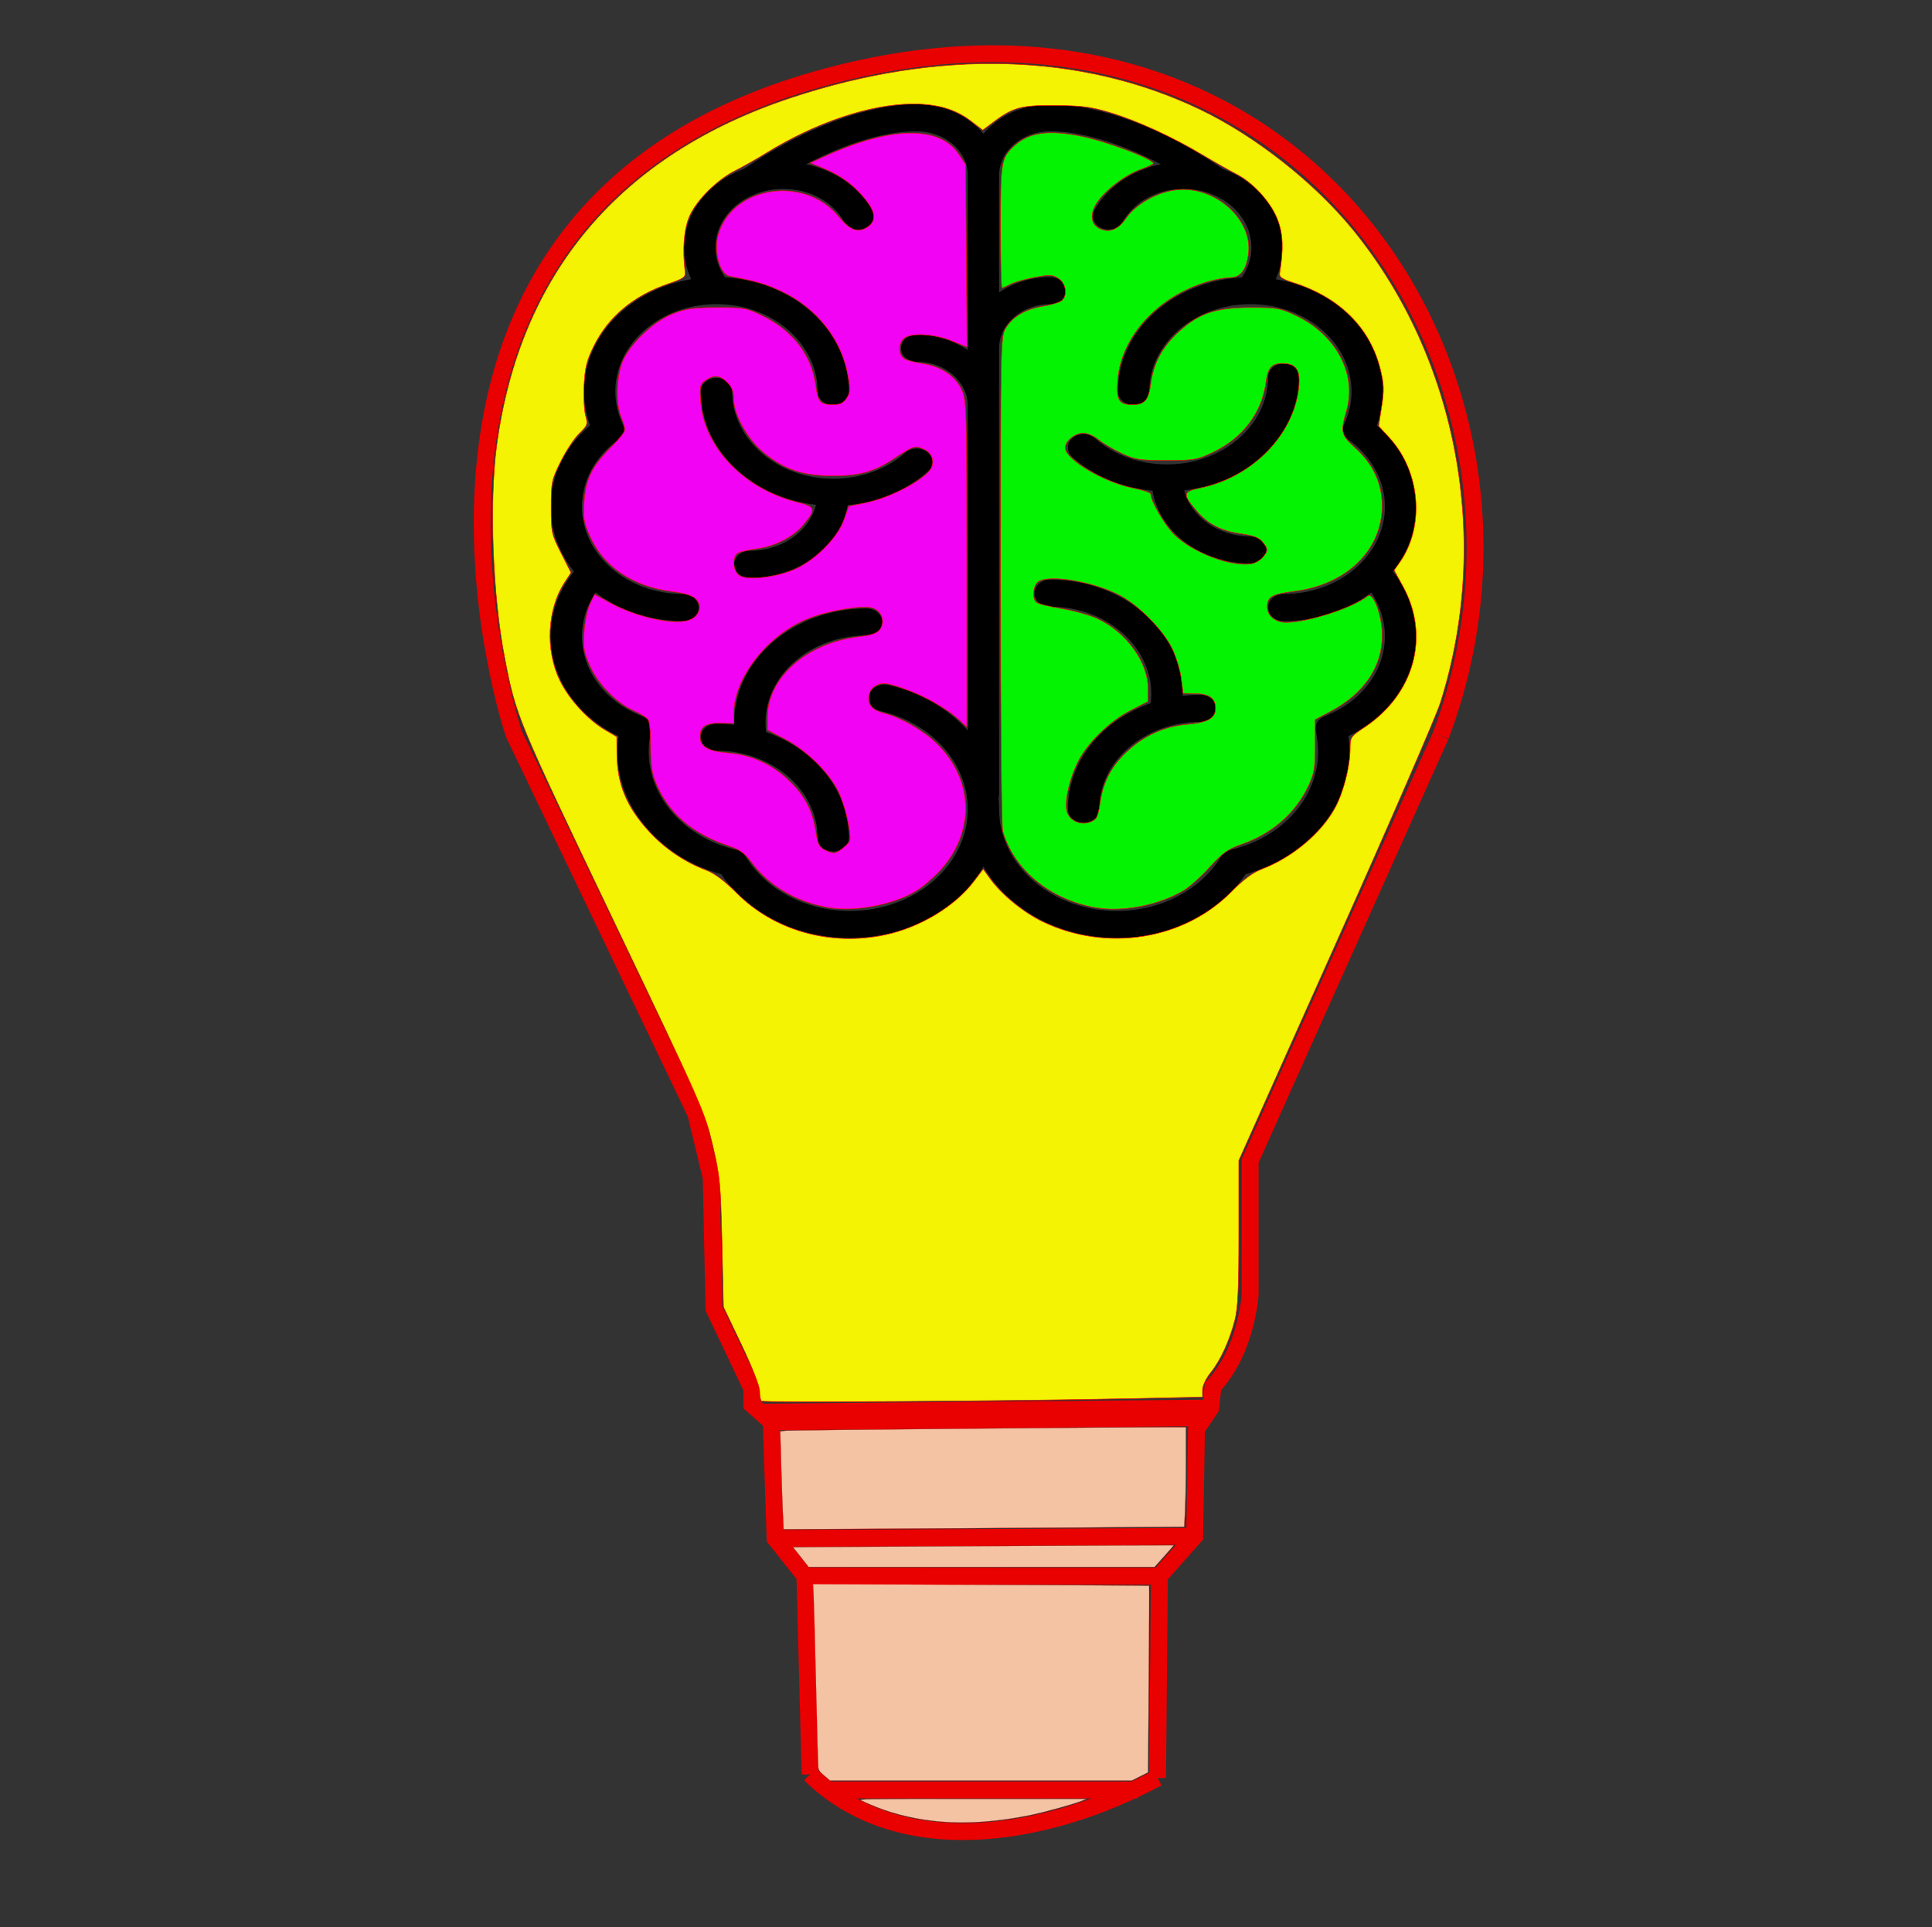 <?xml version="1.0" encoding="UTF-8" standalone="no"?>
<!-- Created with Inkscape (http://www.inkscape.org/) -->

<svg
   xmlns:dc="http://purl.org/dc/elements/1.1/"
   xmlns:cc="http://creativecommons.org/ns#"
   xmlns:rdf="http://www.w3.org/1999/02/22-rdf-syntax-ns#"
   xmlns:svg="http://www.w3.org/2000/svg"
   xmlns="http://www.w3.org/2000/svg"
   xmlns:sodipodi="http://sodipodi.sourceforge.net/DTD/sodipodi-0.dtd"
   xmlns:inkscape="http://www.inkscape.org/namespaces/inkscape"
   version="1.1"
   id="svg64"
   width="1144"
   height="1141"
   viewBox="0 0 1144 1141"
   sodipodi:docname="bulb-color.svg"
   inkscape:version="0.92.4 (33fec40, 2019-01-16)">
  <rect x="0" y="0" width="1144" height="1141" fill="#333333" stroke="none"/>
  <defs
     id="defs68" />
  <sodipodi:namedview
     pagecolor="#ffffff"
     bordercolor="#666666"
     borderopacity="1"
     objecttolerance="10"
     gridtolerance="10"
     guidetolerance="10"
     inkscape:pageopacity="0"
     inkscape:pageshadow="2"
     inkscape:window-width="1299"
     inkscape:window-height="713"
     id="namedview66"
     showgrid="false"
     inkscape:zoom="0.23033217"
     inkscape:cx="446.38408"
     inkscape:cy="586.54655"
     inkscape:window-x="67"
     inkscape:window-y="27"
     inkscape:window-maximized="1"
     inkscape:current-layer="g4889"
     inkscape:pagecheckerboard="true" />
  <g
     inkscape:groupmode="layer"
     id="layer2"
     inkscape:label="Layer 1"
     style="display:inline"
     transform="translate(0,-3)" />
  <g
     inkscape:groupmode="layer"
     id="layer4"
     inkscape:label="bulb"
     style="display:inline"
     transform="translate(0,-3)">
    <path
       style="fill:none;stroke:#e90000;stroke-width:10;stroke-linecap:butt;stroke-linejoin:miter;stroke-miterlimit:4;stroke-dasharray:none;stroke-opacity:1"
       d="M 853.116,438.497 Z"
       id="path892"
       inkscape:connector-curvature="0" />
    <g
       id="g4917">
      <path
         inkscape:connector-curvature="0"
         id="path890"
         d="m 479.679,1053.437 -3.07,-117.425 -17.652,-22.257 -2.302,-69.074 -11.441,-10.152 -0.068,-9.633 -22.386,-47.214 -1.628,-77.605 -9.158,-37.853 -107.665,-224.694 c 0,0 -104.597,-307.283 179.775,-387.601 284.372,-80.319 449.351,175.833 369.032,388.569"
         style="fill:none;stroke:#e90000;stroke-width:10;stroke-linecap:butt;stroke-linejoin:miter;stroke-miterlimit:4;stroke-dasharray:none;stroke-opacity:1" />
      <path
         inkscape:connector-curvature="0"
         id="path894"
         d="m 853.116,438.497 -112.88,251.81 1e-5,79.233 c 0,0 -1.899,32.833 -21.979,54.269 l -1.357,12.753 -8.412,12.482 -1.085,63.495 -20.894,23.607 -1.085,119.393"
         style="fill:none;stroke:#e90000;stroke-width:10;stroke-linecap:butt;stroke-linejoin:miter;stroke-miterlimit:4;stroke-dasharray:none;stroke-opacity:1" />
      <path
         sodipodi:nodetypes="cc"
         inkscape:connector-curvature="0"
         id="path898"
         d="m 685.423,1055.541 c -66.406,35.695 -153.275,49.382 -205.744,-2.104"
         style="fill:none;stroke:#e90000;stroke-width:10;stroke-linecap:butt;stroke-linejoin:miter;stroke-miterlimit:4;stroke-dasharray:none;stroke-opacity:1" />
    </g>
    <path
       style="fill:none;stroke:#e90000;stroke-width:10;stroke-linecap:butt;stroke-linejoin:miter;stroke-miterlimit:4;stroke-dasharray:none;stroke-opacity:1"
       d="M 488.505,1062.647 H 673.853"
       id="path900"
       inkscape:connector-curvature="0" />
    <path
       style="fill:none;stroke:#e90000;stroke-width:10;stroke-linecap:butt;stroke-linejoin:miter;stroke-miterlimit:4;stroke-dasharray:none;stroke-opacity:1"
       d="m 476.609,936.011 209.9,0.137"
       id="path904"
       inkscape:connector-curvature="0" />
    <path
       style="fill:none;stroke:#e90000;stroke-width:10;stroke-linecap:butt;stroke-linejoin:miter;stroke-miterlimit:4;stroke-dasharray:none;stroke-opacity:1"
       d="m 448.808,839.006 268.091,-2.442"
       id="path906"
       inkscape:connector-curvature="0"
       sodipodi:nodetypes="cc" />
    <path
       style="fill:none;stroke:#e90000;stroke-width:10;stroke-linecap:butt;stroke-linejoin:miter;stroke-miterlimit:4;stroke-dasharray:none;stroke-opacity:1"
       d="m 456.654,844.68 257.532,-2.419"
       id="path908"
       inkscape:connector-curvature="0" />
    <path
       style="fill:none;stroke:#e90000;stroke-width:10;stroke-linecap:butt;stroke-linejoin:miter;stroke-miterlimit:4;stroke-dasharray:none;stroke-opacity:1"
       d="m 458.957,913.754 248.446,-1.213"
       id="path910"
       inkscape:connector-curvature="0" />
    <g
       id="g4889"
       transform="matrix(1.235,0,0,1.066,296.424,64.717)"
       style="stroke-width:0.174;stroke-miterlimit:4;stroke-dasharray:none">
      <g
         id="g4829"
         style="stroke-width:0.174;stroke-miterlimit:4;stroke-dasharray:none">
	<path
   id="path4819"
   d="M 151.245,222.446 C 148.054,237.039 135.036,248 119.5,248 c -4.142,0 -7.5,3.357 -7.5,7.5 0,4.143 3.358,7.5 7.5,7.5 23.774,0 43.522,-17.557 46.966,-40.386 14.556,-1.574 27.993,-8.06 38.395,-18.677 2.899,-2.959 2.85,-7.708 -0.109,-10.606 -2.958,-2.897 -7.707,-2.851 -10.606,0.108 C 184.947,202.829 172.643,208 159.5,208 132.757,208 111,186.243 111,159.5 c 0,-4.143 -3.358,-7.5 -7.5,-7.5 -4.142,0 -7.5,3.357 -7.5,7.5 0,32.215 24.119,58.884 55.245,62.946 z"
   inkscape:connector-curvature="0"
   style="stroke-width:0.174;stroke-miterlimit:4;stroke-dasharray:none" />

	<path
   id="path4821"
   d="m 183,287.5 c 0,-4.143 -3.358,-7.5 -7.5,-7.5 -35.014,0 -63.5,28.486 -63.5,63.5 0,0.362 0.013,0.725 0.019,1.088 C 109.23,344.212 106.39,344 103.5,344 c -4.142,0 -7.5,3.357 -7.5,7.5 0,4.143 3.358,7.5 7.5,7.5 26.743,0 48.5,21.757 48.5,48.5 0,4.143 3.358,7.5 7.5,7.5 4.142,0 7.5,-3.357 7.5,-7.5 0,-26.611 -16.462,-49.437 -39.731,-58.867 -0.178,-1.699 -0.269,-3.418 -0.269,-5.133 0,-26.743 21.757,-48.5 48.5,-48.5 4.142,0 7.5,-3.357 7.5,-7.5 z"
   inkscape:connector-curvature="0"
   style="stroke-width:0.174;stroke-miterlimit:4;stroke-dasharray:none" />

	<path
   id="path4823"
   d="m 439,223.5 c 0,-17.075 -6.82,-33.256 -18.875,-45.156 C 422.034,172.236 423,165.918 423,159.5 423,128.626 400.848,102.841 371.606,97.171 373.841,91.6 375,85.628 375,79.5 375,59.943 363.117,43.113 346.194,35.839 317.999,13.383 287.162,0 263.5,0 250.347,0 238.683,6.468 231.5,16.384 224.317,6.468 212.653,0 199.5,0 175.838,0 145.001,13.383 116.806,35.839 99.883,43.113 88,59.943 88,79.5 88,85.628 89.159,91.6 91.394,97.171 62.152,102.841 40,128.626 40,159.5 c 0,6.418 0.965,12.735 2.875,18.844 C 30.82,190.244 24,206.425 24,223.5 c 0,13.348 4.149,25.741 11.213,35.975 C 27.872,270.087 24,282.466 24,295.5 c 0,23.088 12.587,44.242 32.516,55.396 -0.343,2.852 -0.516,5.73 -0.516,8.604 0,31.144 20.315,58.679 49.79,68.063 12.821,21.942 36.175,35.437 61.71,35.437 27.995,0 52.269,-16.181 64,-39.674 11.731,23.493 36.005,39.674 64,39.674 25.535,0 48.889,-13.495 61.71,-35.437 29.475,-9.385 49.79,-36.92 49.79,-68.063 0,-2.874 -0.173,-5.752 -0.516,-8.604 C 426.413,339.742 439,318.588 439,295.5 439,282.466 435.128,270.087 427.787,259.475 434.851,249.241 439,236.848 439,223.5 Z M 167.5,448 c -21.029,0 -40.191,-11.594 -50.009,-30.256 -0.973,-1.849 -2.671,-3.208 -4.688,-3.751 C 88.19,407.369 71,384.961 71,359.5 c 0,-3.81 0.384,-7.626 1.141,-11.344 0.702,-3.447 -1.087,-6.92 -4.302,-8.35 C 50.32,332.018 39,314.626 39,295.5 39,286.801 41.256,278.486 45.561,271.121 56.757,280.992 71.436,287 87.5,287 91.642,287 95,283.643 95,279.5 95,275.357 91.642,272 87.5,272 60.757,272 39,250.243 39,223.5 c 0,-14.396 6.352,-27.964 17.428,-37.221 2.5,-2.09 3.365,-5.555 2.14,-8.574 C 56.2,171.869 55,165.744 55,159.5 55,132.757 76.757,111 103.5,111 c 26.743,0 48.5,21.757 48.5,48.5 0,4.143 3.358,7.5 7.5,7.5 4.142,0 7.5,-3.357 7.5,-7.5 C 167,125.858 140.698,98.257 107.579,96.145 104.577,91.127 103,85.421 103,79.5 c 0,-13.369 8.116,-24.875 19.678,-29.859 0.447,-0.133 0.885,-0.307 1.308,-0.527 C 127.568,47.752 131.447,47 135.5,47 c 12.557,0 23.767,7.021 29.256,18.325 1.81,3.727 6.298,5.281 10.023,3.47 3.726,-1.809 5.28,-6.296 3.47,-10.022 C 171.983,45.87 160.124,36.596 146.467,33.311 165.609,21.631 184.454,15 199.5,15 213.009,15 224,25.99 224,39.5 v 97.051 C 217.261,131.205 208.75,128 199.5,128 c -4.142,0 -7.5,3.357 -7.5,7.5 0,4.143 3.358,7.5 7.5,7.5 13.509,0 24.5,10.99 24.5,24.5 v 180.279 c -9.325,-12.031 -22.471,-21.111 -37.935,-25.266 -3.999,-1.071 -8.114,1.297 -9.189,5.297 -1.075,4.001 1.297,8.115 5.297,9.189 C 206.8,343.616 224,366.027 224,391.5 224,422.654 198.654,448 167.5,448 Z M 395.161,339.807 c -3.215,1.43 -5.004,4.902 -4.302,8.35 0.757,3.718 1.141,7.534 1.141,11.344 0,25.461 -17.19,47.869 -41.803,54.493 -2.017,0.543 -3.716,1.902 -4.688,3.751 C 335.691,436.406 316.529,448 295.5,448 264.346,448 239,422.654 239,391.5 c 0,-2.109 -0.098,-4.2 -0.281,-6.271 0.178,-0.641 0.281,-1.314 0.281,-2.012 V 135.5 c 0,-13.51 10.991,-24.5 24.5,-24.5 4.142,0 7.5,-3.357 7.5,-7.5 0,-4.143 -3.358,-7.5 -7.5,-7.5 -9.25,0 -17.761,3.205 -24.5,8.551 V 39.5 C 239,25.99 249.991,15 263.5,15 c 15.046,0 33.891,6.631 53.033,18.311 -13.657,3.284 -25.516,12.559 -31.782,25.462 -1.81,3.727 -0.256,8.214 3.47,10.022 3.726,1.81 8.213,0.257 10.023,-3.47 C 303.733,54.021 314.943,47 327.5,47 c 4.053,0 7.933,0.752 11.514,2.114 0.422,0.22 0.86,0.393 1.305,0.526 C 351.883,54.624 360,66.13 360,79.5 c 0,5.921 -1.577,11.627 -4.579,16.645 C 322.302,98.257 296,125.858 296,159.5 c 0,4.143 3.358,7.5 7.5,7.5 4.142,0 7.5,-3.357 7.5,-7.5 0,-26.743 21.757,-48.5 48.5,-48.5 26.743,0 48.5,21.757 48.5,48.5 0,6.244 -1.2,12.369 -3.567,18.205 -1.225,3.02 -0.36,6.484 2.14,8.574 11.075,9.257 17.427,22.825 17.427,37.221 0,26.743 -21.757,48.5 -48.5,48.5 -4.142,0 -7.5,3.357 -7.5,7.5 0,4.143 3.358,7.5 7.5,7.5 16.064,0 30.743,-6.008 41.939,-15.879 4.306,7.365 6.561,15.68 6.561,24.379 0,19.126 -11.32,36.518 -28.839,44.307 z"
   inkscape:connector-curvature="0"
   style="stroke-width:0.174;stroke-miterlimit:4;stroke-dasharray:none" />

	<path
   id="path4825"
   d="M 359.5,240 C 343.964,240 330.946,229.039 327.755,214.446 358.881,210.384 383,183.715 383,151.5 c 0,-4.143 -3.358,-7.5 -7.5,-7.5 -4.142,0 -7.5,3.357 -7.5,7.5 0,26.743 -21.757,48.5 -48.5,48.5 -13.143,0 -25.447,-5.171 -34.646,-14.561 -2.898,-2.958 -7.647,-3.007 -10.606,-0.108 -2.959,2.899 -3.008,7.647 -0.109,10.606 10.402,10.617 23.839,17.103 38.395,18.677 3.444,22.829 23.192,40.386 46.966,40.386 4.142,0 7.5,-3.357 7.5,-7.5 0,-4.143 -3.358,-7.5 -7.5,-7.5 z"
   inkscape:connector-curvature="0"
   style="stroke-width:0.174;stroke-miterlimit:4;stroke-dasharray:none" />

	<path
   id="path4827"
   d="m 335.5,328 c -2.89,0 -5.73,0.212 -8.519,0.588 0.006,-0.363 0.019,-0.726 0.019,-1.088 0,-35.014 -28.486,-63.5 -63.5,-63.5 -4.142,0 -7.5,3.357 -7.5,7.5 0,4.143 3.358,7.5 7.5,7.5 26.743,0 48.5,21.757 48.5,48.5 0,1.714 -0.091,3.434 -0.269,5.133 C 288.462,342.063 272,364.889 272,391.5 c 0,4.143 3.358,7.5 7.5,7.5 4.142,0 7.5,-3.357 7.5,-7.5 0,-26.743 21.757,-48.5 48.5,-48.5 4.142,0 7.5,-3.357 7.5,-7.5 0,-4.143 -3.358,-7.5 -7.5,-7.5 z"
   inkscape:connector-curvature="0"
   style="stroke-width:0.174;stroke-miterlimit:4;stroke-dasharray:none" />

</g>
      <g
         id="g4831"
         style="stroke-width:0.174;stroke-miterlimit:4;stroke-dasharray:none">
</g>
      <g
         id="g4833"
         style="stroke-width:0.174;stroke-miterlimit:4;stroke-dasharray:none">
</g>
      <g
         id="g4835"
         style="stroke-width:0.174;stroke-miterlimit:4;stroke-dasharray:none">
</g>
      <g
         id="g4837"
         style="stroke-width:0.174;stroke-miterlimit:4;stroke-dasharray:none">
</g>
      <g
         id="g4839"
         style="stroke-width:0.174;stroke-miterlimit:4;stroke-dasharray:none">
</g>
      <g
         id="g4841"
         style="stroke-width:0.174;stroke-miterlimit:4;stroke-dasharray:none">
</g>
      <g
         id="g4843"
         style="stroke-width:0.174;stroke-miterlimit:4;stroke-dasharray:none">
</g>
      <g
         id="g4845"
         style="stroke-width:0.174;stroke-miterlimit:4;stroke-dasharray:none">
</g>
      <g
         id="g4847"
         style="stroke-width:0.174;stroke-miterlimit:4;stroke-dasharray:none">
</g>
      <g
         id="g4849"
         style="stroke-width:0.174;stroke-miterlimit:4;stroke-dasharray:none">
</g>
      <g
         id="g4851"
         style="stroke-width:0.174;stroke-miterlimit:4;stroke-dasharray:none">
</g>
      <g
         id="g4853"
         style="stroke-width:0.174;stroke-miterlimit:4;stroke-dasharray:none">
</g>
      <g
         id="g4855"
         style="stroke-width:0.174;stroke-miterlimit:4;stroke-dasharray:none">
</g>
      <g
         id="g4857"
         style="stroke-width:0.174;stroke-miterlimit:4;stroke-dasharray:none">
</g>
      <g
         id="g4859"
         style="stroke-width:0.174;stroke-miterlimit:4;stroke-dasharray:none">
</g>
      <path
         style="opacity:1;fill:#ffff00;fill-opacity:0.941;stroke:#fe0700;stroke-width:0.307;stroke-linejoin:round;stroke-miterlimit:4;stroke-dasharray:none;stroke-opacity:1"
         d="m 451.119,832.522 c -0.55,-0.55 -1,-3.198 -1,-5.885 0,-2.88 -4.403,-14.107 -10.731,-27.362 l -10.731,-22.477 -0.872,-38.003 c -0.812,-35.367 -1.199,-39.386 -5.579,-57.957 -4.589,-19.457 -6.063,-22.79 -59.067,-133.543 -56.955,-119.009 -57.497,-120.32 -64.251,-155.401 -7.017,-36.445 -9.066,-91.67 -4.637,-124.941 C 307.842,164.858 367.395,94.465 468.538,60.943 c 87.876,-29.125 172.207,-26.754 242.504,6.818 32.773,15.651 67.99,43.365 90.983,71.599 61.99,76.118 81.871,183.873 51.583,279.583 -2.57,8.122 -30.514,72.465 -62.097,142.984 l -57.424,128.217 v 42.711 c 0,33.585 -0.508,44.671 -2.377,51.882 -3.195,12.33 -8.476,23.778 -14.303,31.008 -2.776,3.444 -4.81,7.751 -4.81,10.186 v 4.219 l -41.828,0.903 c -71.158,1.537 -218.598,2.523 -219.652,1.469 z M 524.43,556.508 c 20.577,-4.359 41.272,-16.779 52.507,-31.512 l 5.667,-7.431 4.098,5.657 c 6.864,9.476 19.839,20.055 31.331,25.546 37.734,18.03 83.511,10.743 111.63,-17.77 7.244,-7.345 12.68,-11.379 18.123,-13.447 17.98,-6.832 35.349,-21.399 43.439,-36.43 4.894,-9.093 8.812,-24.452 8.844,-34.666 0.022,-7.028 0.235,-7.35 8.467,-12.814 29.559,-19.62 38.986,-53.916 22.9,-83.309 l -5.308,-9.699 3.14,-4.41 c 15.202,-21.349 12.551,-53.962 -6.025,-74.114 l -6.288,-6.822 1.8,-11.577 c 1.537,-9.887 1.423,-13.104 -0.783,-22.042 -6.078,-24.631 -24.172,-42.61 -51.65,-51.322 -6.602,-2.093 -8.345,-3.292 -7.994,-5.501 2.319,-14.602 1.997,-23.206 -1.181,-31.623 -3.915,-10.369 -14.612,-22.158 -24.72,-27.245 C 728.698,104.099 719.967,99.156 713.026,94.991 695.117,84.246 674.166,74.626 658.107,69.774 646.441,66.249 641.309,65.578 625.106,65.458 604.495,65.305 600.114,66.568 587.241,76.368 l -4.863,3.702 -7.098,-5.418 c -9.109,-6.953 -19.916,-10.11 -34.493,-10.077 -24.965,0.057 -57.445,10.945 -86.831,29.108 -5.91,3.653 -14.114,8.306 -18.231,10.341 -10.713,5.294 -23.009,17.505 -27.173,26.986 -3.324,7.567 -4.298,19.803 -2.625,32.986 0.389,3.067 -0.82,3.943 -9.532,6.907 -21.068,7.169 -35.998,19.633 -44.704,37.318 -4.055,8.238 -5.103,12.445 -5.638,22.651 -0.362,6.894 0.037,15.053 0.887,18.13 1.451,5.256 1.223,5.907 -3.762,10.727 -2.919,2.822 -7.853,10.276 -10.965,16.564 -5.398,10.906 -5.658,12.15 -5.658,27.003 0,15.014 0.21,15.985 5.885,27.164 l 5.885,11.594 -3.856,5.917 c -10.349,15.879 -11.472,40.197 -2.681,58.053 5.506,11.185 16.516,23.153 26.89,29.233 l 6.754,3.958 0.076,9.918 c 0.14,18.3 5.78,31.788 19.479,46.584 9.072,9.799 21.05,17.861 33.341,22.439 5.04,1.877 10.826,6.209 18.42,13.789 22.189,22.149 55.296,31.422 87.686,24.561 z"
         id="path4961"
         inkscape:connector-curvature="0"
         transform="matrix(0.809,0,0,0.938,-239.945,-60.731)" />
      <path
         style="opacity:1;fill:#00ff00;fill-opacity:0.941;stroke:#fe0700;stroke-width:0.307;stroke-linejoin:round;stroke-miterlimit:4;stroke-dasharray:none;stroke-opacity:1"
         d="m 648.941,540.367 c -26.852,-4.77 -48.13,-22.341 -54.756,-45.216 -0.741,-2.557 -1.333,-69.506 -1.317,-148.776 0.029,-142.41 0.066,-144.187 3.163,-149.199 4.225,-6.836 11.748,-11.205 22.23,-12.911 4.786,-0.779 9.665,-2.216 10.843,-3.193 3.619,-3.003 2.628,-10.222 -1.802,-13.124 -3.476,-2.277 -5.141,-2.363 -14.048,-0.722 -5.557,1.024 -12.038,2.861 -14.4,4.083 -2.363,1.222 -4.675,2.221 -5.14,2.221 -0.464,0 -0.844,-16.267 -0.844,-36.148 0,-38.544 0.366,-40.753 7.934,-47.818 8.797,-8.214 20.528,-9.889 40.443,-5.775 15.101,3.119 42.186,13.384 42.186,15.987 0,0.49 -3.406,2.1 -7.57,3.579 -9.293,3.301 -21.559,12.781 -26.153,20.213 -4.099,6.632 -3.249,12.43 2.184,14.906 5.511,2.511 10.655,0.484 15.167,-5.975 6.895,-9.87 21.488,-17.296 33.988,-17.296 21.565,0 40.923,18.743 38.802,37.567 -1.114,9.887 -4.642,14.622 -10.894,14.622 -2.782,0 -8.81,1.102 -13.396,2.449 -29.345,8.619 -51.171,32.433 -53.23,58.076 -0.966,12.033 0.629,14.689 8.821,14.689 7.286,0 9.452,-2.605 10.874,-13.079 1.569,-11.562 6.896,-21.324 16.353,-29.966 12.138,-11.093 21.931,-14.419 42.615,-14.473 15.804,-0.041 17.538,0.266 27.094,4.793 23.634,11.197 36.125,34.687 29.876,56.181 -3.727,12.821 -3.341,14.486 5.118,22.092 10.552,9.487 15.848,20.78 15.953,34.017 0.209,26.317 -20.853,47.01 -51.847,50.939 -13.666,1.733 -16.217,3.199 -16.217,9.323 0,5.149 4.847,9.109 11.151,9.109 12.784,0 40.104,-8.842 48.277,-15.625 3.367,-2.794 8.671,11.418 8.697,23.3 0.04,18.655 -10.698,34.472 -30.563,45.02 l -9.165,4.866 v 15.35 c 0,13.377 -0.52,16.458 -4.045,23.976 -7.509,16.015 -21.401,28.171 -39.365,34.449 -8.46,2.956 -11.349,5.014 -19.102,13.604 -5.024,5.567 -12.065,11.838 -15.646,13.937 -14.953,8.763 -36.189,12.805 -52.271,9.948 z m 0.146,-52.382 c 0.948,-0.756 2.2,-4.96 2.782,-9.343 1.635,-12.329 6.457,-21.712 15.601,-30.36 10.208,-9.655 22.362,-15.219 35.757,-16.369 12.484,-1.073 17.047,-3.633 17.047,-9.564 0,-5.921 -3.596,-8.495 -12.088,-8.654 l -7.1,-0.133 -1.092,-8.701 c -0.601,-4.785 -2.969,-12.686 -5.262,-17.556 -5.023,-10.668 -19.54,-25.558 -30.754,-31.544 -15.617,-8.336 -42.438,-12.889 -48.748,-8.275 -3.042,2.225 -3.749,9.51 -1.173,12.086 0.888,0.888 7.6,2.573 14.916,3.744 7.316,1.171 17.014,3.886 21.551,6.033 17.064,8.073 29.802,25.728 29.82,41.335 l 0.009,7.675 -10.355,5.302 c -12.821,6.565 -26.263,19.878 -31.722,31.417 -5.284,11.17 -7.861,24.705 -5.635,29.593 2.722,5.973 11.011,7.644 16.446,3.315 z m 99.2,-155.053 c 3.357,-3.967 3.347,-4.748 -0.113,-9.021 -2.06,-2.544 -5.31,-3.8 -12.306,-4.757 -12.041,-1.647 -19.963,-5.686 -26.788,-13.659 -8.581,-10.025 -8.334,-11.393 2.464,-13.623 29.287,-6.049 53.36,-29.577 57.655,-56.348 1.873,-11.671 -0.111,-16.515 -7.037,-17.186 -8.021,-0.778 -10.76,1.702 -11.945,10.812 -2.373,18.259 -13.673,33.231 -31.479,41.708 -9.36,4.456 -11.069,4.75 -27.629,4.75 -16.025,0 -18.478,-0.387 -26.613,-4.198 -4.928,-2.309 -11.025,-5.935 -13.549,-8.059 -2.612,-2.198 -6.521,-3.861 -9.076,-3.861 -4.881,0 -10.627,4.661 -10.627,8.619 0,6.95 23.227,20.648 40.598,23.943 5.531,1.049 10.063,2.613 10.071,3.476 0.04,4.214 8.107,18.133 13.82,23.846 10.752,10.752 33.929,19.515 46.029,17.404 2.111,-0.368 5.046,-2.098 6.524,-3.844 z"
         id="path4963"
         inkscape:connector-curvature="0"
         transform="matrix(0.809,0,0,0.938,-239.945,-60.731)" />
      <path
         style="opacity:1;fill:#ff00ff;fill-opacity:0.941;stroke:#fe0700;stroke-width:0.307;stroke-linejoin:round;stroke-miterlimit:4;stroke-dasharray:none;stroke-opacity:1"
         d="m 490.56,540.312 c -18.768,-3.297 -34.884,-12.764 -45.046,-26.46 -4.186,-5.641 -7.068,-7.795 -13.047,-9.749 -22.593,-7.385 -36.965,-19.969 -44.355,-38.834 -1.858,-4.743 -2.649,-11.009 -2.604,-20.611 0.038,-7.93 -0.657,-14.668 -1.634,-15.844 -0.935,-1.126 -4.694,-3.372 -8.353,-4.991 -10.177,-4.502 -21.072,-15.609 -25.931,-26.435 -3.693,-8.228 -4.13,-10.782 -3.48,-20.314 0.409,-5.997 1.971,-13.427 3.472,-16.512 l 2.728,-5.609 9.379,5.109 c 15.837,8.627 38.605,13.418 47.082,9.907 5.875,-2.433 7.556,-8.34 3.523,-12.373 -1.991,-1.991 -6.649,-3.396 -14.603,-4.405 -22.706,-2.879 -40.053,-14.618 -48.101,-32.551 -3.679,-8.199 -4.132,-10.816 -3.511,-20.314 0.886,-13.57 4.67,-21.305 15.843,-32.389 4.608,-4.572 8.379,-9.294 8.379,-10.494 0,-1.2 -1.036,-4.662 -2.302,-7.692 -3.045,-7.288 -2.923,-21.651 0.263,-31.046 3.645,-10.749 18.196,-25.049 30.436,-29.912 7.709,-3.063 11.967,-3.667 26.127,-3.703 16.034,-0.041 17.447,0.217 27.071,4.955 18.074,8.898 29.104,23.347 31.431,41.175 1.269,9.721 2.721,11.388 9.924,11.388 4.611,0 6.469,-0.843 8.421,-3.822 2.141,-3.267 2.26,-5.21 0.821,-13.378 -3.72,-21.122 -18.25,-39.735 -38.647,-49.51 -9.601,-4.601 -15.39,-6.322 -31.569,-9.383 -5.754,-1.089 -9.486,-14.56 -6.746,-24.347 8.126,-29.022 51.14,-35.676 71.331,-11.035 6.768,8.26 11.485,10.056 16.969,6.463 6.221,-4.076 5.112,-9.992 -3.674,-19.606 -6.933,-7.586 -13.827,-12.095 -25.501,-16.681 l -4.605,-1.809 9.21,-4.18 c 38.757,-17.59 67.619,-17.991 78.804,-1.097 l 4.084,6.169 0.439,54.074 0.439,54.074 -8.882,-3.652 c -10.662,-4.384 -25,-5.04 -28.727,-1.313 -3.093,3.093 -3.098,8.923 -0.011,11.485 1.321,1.096 6.217,2.511 10.881,3.144 11.055,1.5 19.856,7.337 23.643,15.679 2.764,6.088 2.917,11.443 2.949,103.029 l 0.034,96.607 -4.221,-3.96 c -7.48,-7.018 -21.333,-14.874 -33.322,-18.899 -10.206,-3.426 -12.216,-3.672 -15.853,-1.937 -2.798,1.335 -4.327,3.399 -4.66,6.29 -0.652,5.668 1.79,8.337 9.5,10.387 10.037,2.668 23.073,10.265 30.957,18.041 21.996,21.696 22.515,52.818 1.259,75.542 -4.04,4.319 -10.33,9.602 -13.977,11.739 -14.087,8.256 -36.321,12.354 -52.038,9.593 z m 9.625,-35.76 c 4.169,-3.586 4.181,-3.653 2.46,-14.036 -0.951,-5.738 -3.587,-14.232 -5.859,-18.875 -5.501,-11.244 -19.042,-24.498 -31.732,-31.061 l -10.319,-5.337 0.009,-7.675 c 0.028,-22.891 22.752,-43.39 52.446,-47.311 9.887,-1.305 12.746,-2.284 14.502,-4.964 3.075,-4.692 0.471,-11.008 -5.116,-12.411 -6.312,-1.584 -26.168,1.765 -37.599,6.341 -24.372,9.757 -44.208,35.122 -44.208,56.532 v 5.594 l -7.66,-0.173 c -8.956,-0.202 -12.295,1.986 -12.295,8.055 0,5.823 4.546,8.502 16.117,9.495 14.099,1.211 25.674,6.299 35.929,15.793 9.874,9.141 14.759,18.408 16.657,31.594 0.934,6.488 1.94,8.516 4.991,10.06 5.34,2.702 6.9,2.485 11.677,-1.624 z M 469.231,340.798 c 12.382,-4.712 27.042,-18.993 30.933,-30.132 l 2.766,-7.92 9.135,-1.797 c 16.14,-3.175 38.078,-15.041 40.206,-21.745 1.435,-4.52 -0.601,-8.496 -5.361,-10.467 -4.85,-2.009 -5.977,-1.623 -17.371,5.946 -11.602,7.707 -20.404,10.141 -36.441,10.074 -17.49,-0.072 -28.26,-3.702 -40.437,-13.627 -9.557,-7.79 -17.892,-22.604 -17.892,-31.798 0,-4.404 -1.037,-7.112 -3.768,-9.843 -4.402,-4.402 -7.969,-4.745 -12.966,-1.245 -3.31,2.318 -3.543,3.345 -2.874,12.664 1.925,26.807 25.574,51.481 56.879,59.345 11.354,2.852 11.711,4.099 3.889,13.588 -5.845,7.091 -16.847,12.721 -27.519,14.081 -4.548,0.58 -9.478,1.676 -10.955,2.437 -3.468,1.786 -3.521,9.431 -0.089,12.863 3.514,3.514 19.449,2.302 31.865,-2.423 z"
         id="path4965"
         inkscape:connector-curvature="0"
         transform="matrix(0.809,0,0,0.938,-239.945,-60.731)" />
      <path
         style="opacity:1;fill:#ffccaa;fill-opacity:0.941;stroke:#fe0700;stroke-width:0.153;stroke-linejoin:round;stroke-miterlimit:4;stroke-dasharray:none;stroke-opacity:1"
         d="m 463.816,898 c -0.265,-5.743 -0.712,-18.788 -0.992,-28.989 l -0.51,-18.547 3.378,-0.401 c 2.894,-0.344 197.868,-2.105 226.908,-2.049 l 10.169,0.019 v 19.066 c 0,10.486 -0.224,23.741 -0.498,29.456 l -0.498,10.39 -62.244,0.467 c -34.234,0.257 -87.666,0.593 -118.737,0.748 l -56.493,0.281 z"
         id="path4967"
         inkscape:connector-curvature="0"
         transform="matrix(0.809,0,0,0.938,-239.945,-60.731)" />
      <path
         style="opacity:1;fill:#ffccaa;fill-opacity:0.941;stroke:#fe0700;stroke-width:0.109;stroke-linejoin:round;stroke-miterlimit:4;stroke-dasharray:none;stroke-opacity:1"
         d="m 474.535,924.922 -4.613,-5.834 13.688,-0.126 c 23.944,-0.22 211.768,-1.137 211.875,-1.034 0.056,0.054 -2.459,2.963 -5.59,6.463 l -5.693,6.365 H 581.675 479.149 Z"
         id="path4969"
         inkscape:connector-curvature="0"
         transform="matrix(0.809,0,0,0.938,-239.945,-60.731)" />
      <path
         style="opacity:1;fill:#ffccaa;fill-opacity:0.941;stroke:#fe0700;stroke-width:0.109;stroke-linejoin:round;stroke-miterlimit:4;stroke-dasharray:none;stroke-opacity:1"
         d="m 488.471,1054.354 c -2.846,-2.429 -3.377,-3.169 -3.603,-5.02 -0.146,-1.194 -0.769,-23.784 -1.384,-50.199 -0.615,-26.416 -1.264,-50.322 -1.442,-53.124 l -0.323,-5.096 99.505,0.401 c 54.728,0.22 99.594,0.486 99.703,0.591 0.109,0.104 0.016,25.004 -0.207,55.332 l -0.405,55.142 -4.802,2.412 -4.802,2.412 h -89.451 -89.451 z"
         id="path4971"
         inkscape:connector-curvature="0"
         transform="matrix(0.809,0,0,0.938,-239.945,-60.731)" />
      <path
         style="opacity:1;fill:#ffccaa;fill-opacity:0.941;stroke:#fe0700;stroke-width:0.109;stroke-linejoin:round;stroke-miterlimit:4;stroke-dasharray:none;stroke-opacity:1"
         d="m 557.538,1081.572 c -13.328,-1.091 -26.868,-4.146 -37.989,-8.573 -3.88,-1.544 -7.91,-3.278 -8.954,-3.852 -1.882,-1.034 -1.293,-1.044 65.666,-1.037 l 67.565,0.01 -2.701,1.095 c -4.815,1.952 -22.593,6.857 -30.946,8.538 -19.188,3.861 -36.665,5.13 -52.641,3.822 z"
         id="path4973"
         inkscape:connector-curvature="0"
         transform="matrix(0.809,0,0,0.938,-239.945,-60.731)" />
    </g>
  </g>
</svg>
